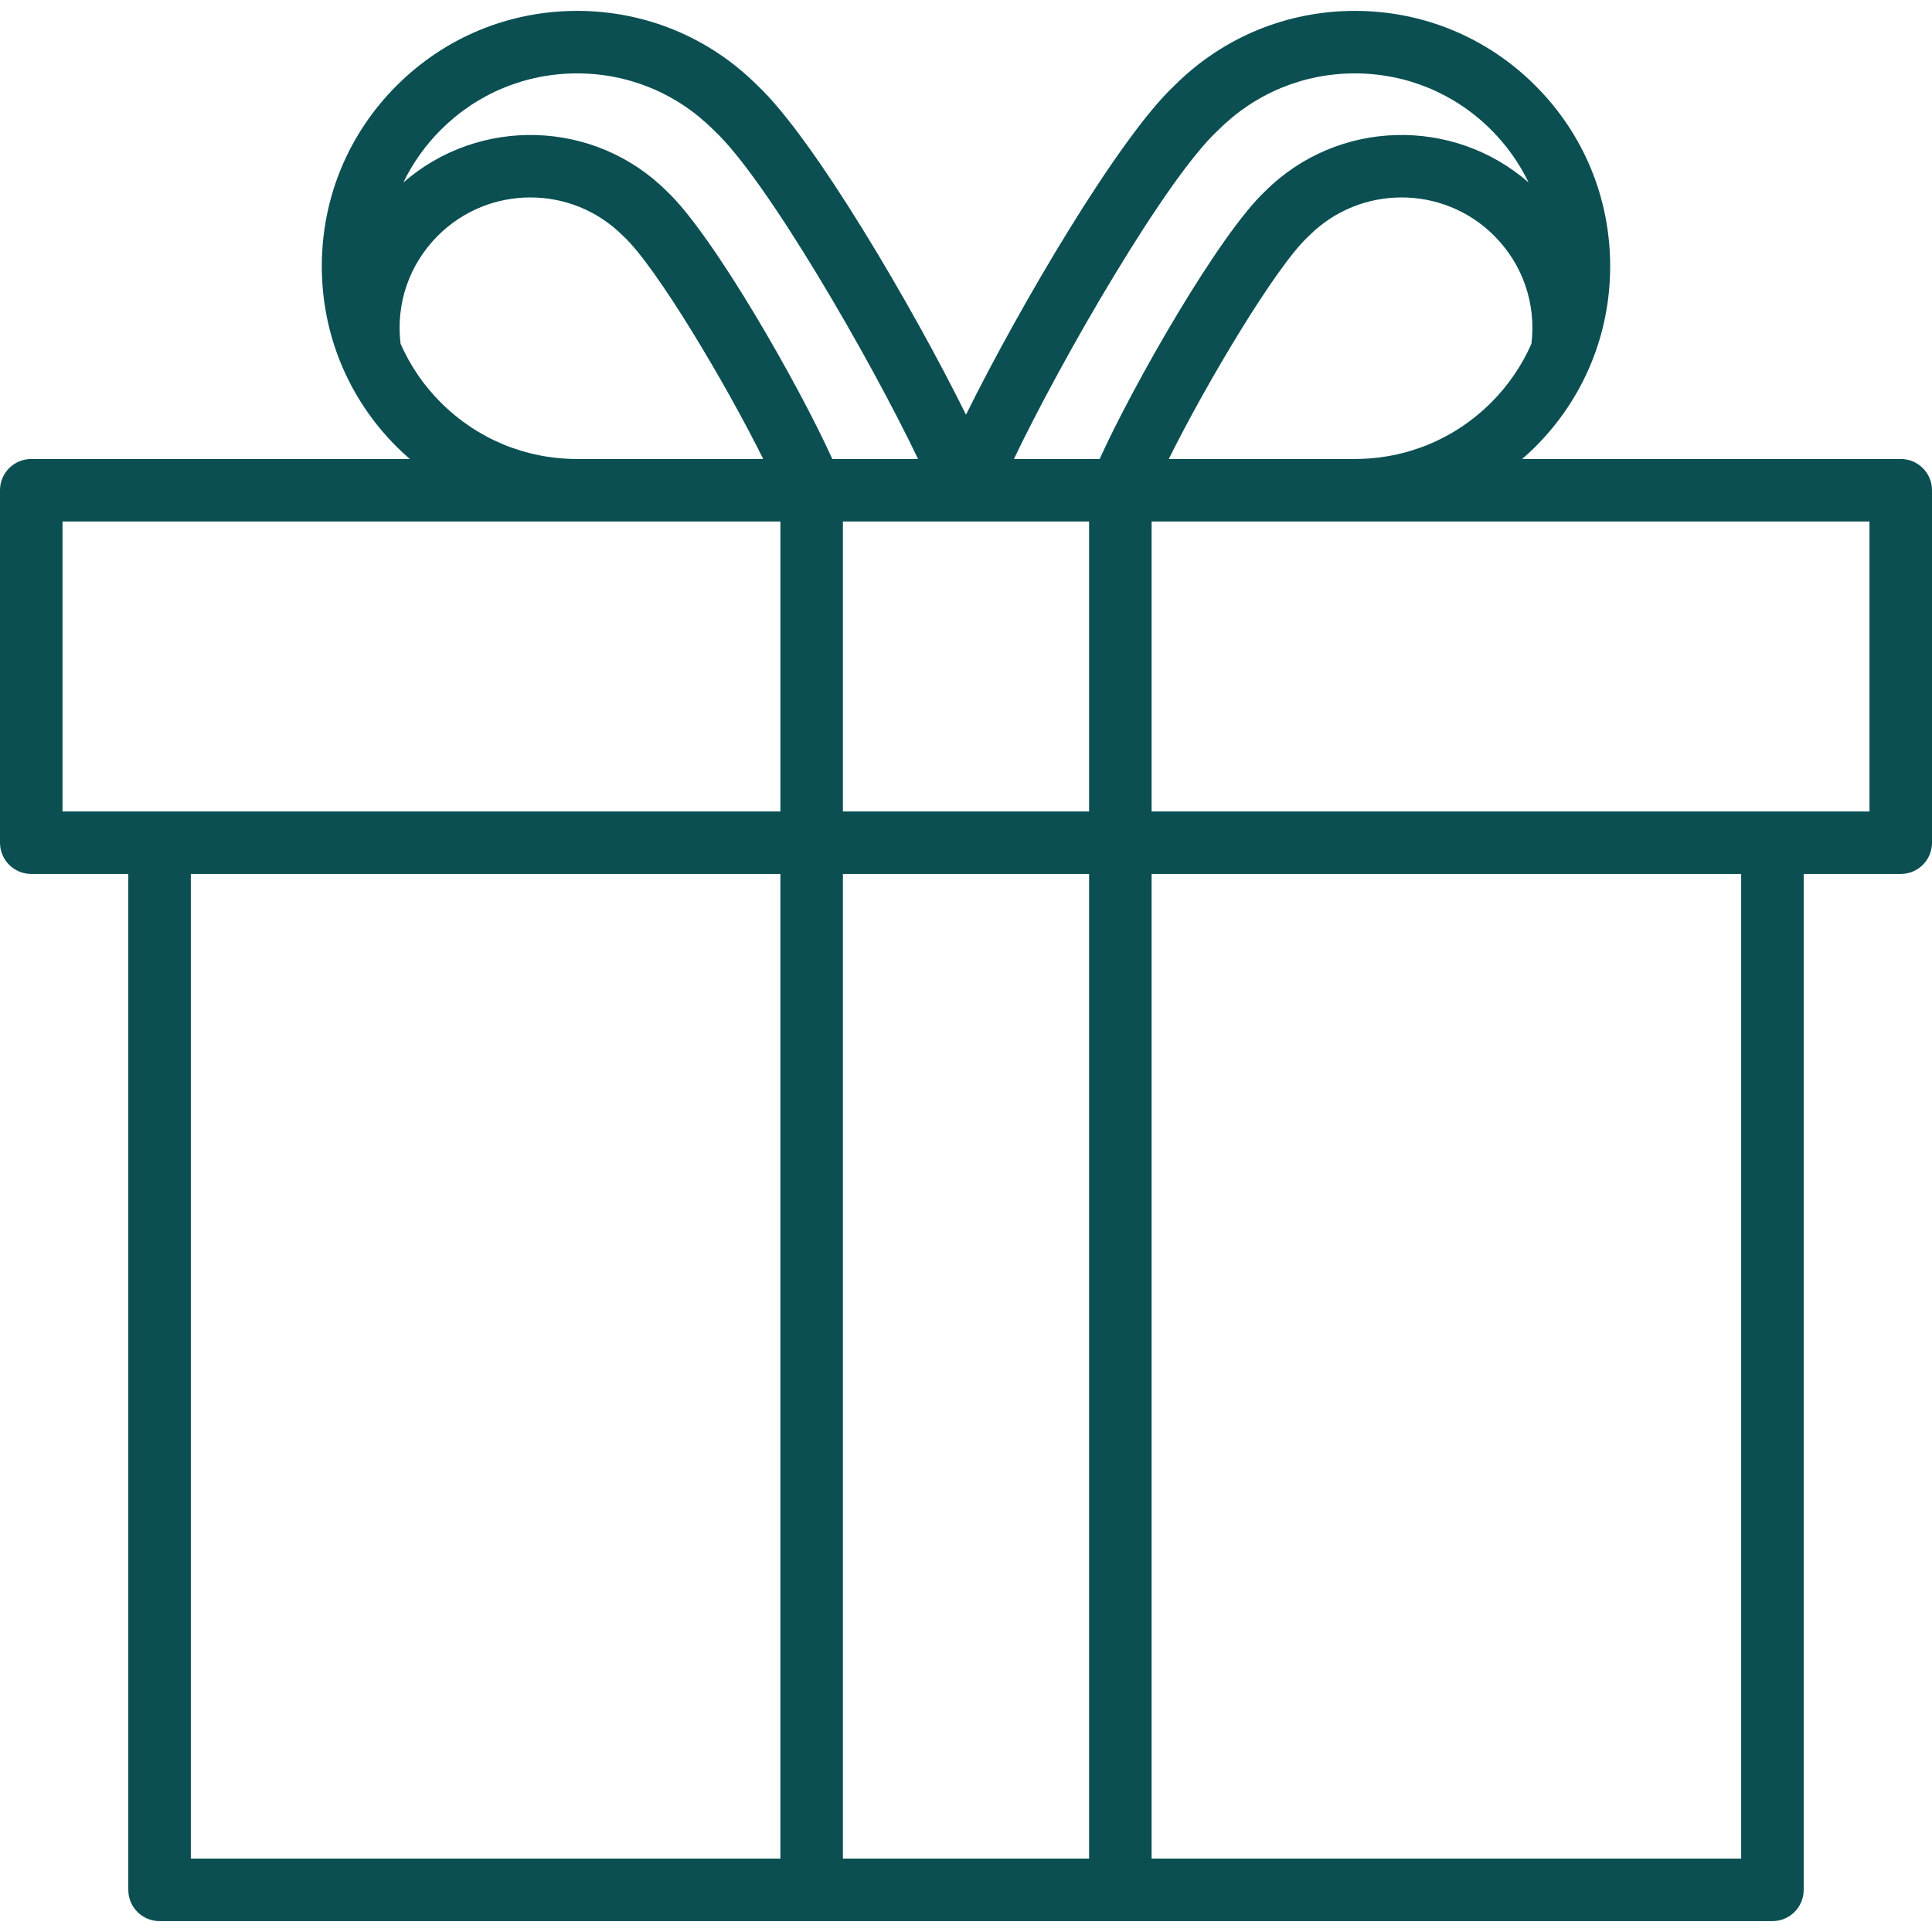 <svg xmlns="http://www.w3.org/2000/svg" xmlns:svgjs="http://svgjs.com/svgjs" xmlns:xlink="http://www.w3.org/1999/xlink" width="288" height="288"><svg xmlns="http://www.w3.org/2000/svg" width="288" height="288" enable-background="new 0 0 512 512" viewBox="0 0 512 512"><path fill="#0b4f52" d="M503.716,121.636H403.385c1.198-1.043,2.377-2.115,3.511-3.249c12.78-12.779,19.818-29.77,19.818-47.842
			c0-18.073-7.038-35.064-19.818-47.844c-12.78-12.78-29.772-19.818-47.844-19.818c-18.019,0-34.964,6.998-47.73,19.707
			c-14.89,13.888-41.203,58.771-55.323,87.304c-14.121-28.533-40.433-73.415-55.323-87.304
			C187.909,9.88,170.965,2.883,152.944,2.883c-18.073,0-35.064,7.038-47.844,19.818c-12.78,12.78-19.818,29.771-19.818,47.844
			c0,18.072,7.039,35.064,19.819,47.842c1.134,1.134,2.313,2.207,3.511,3.249H8.284c-4.575,0-8.284,3.709-8.284,8.284v93.405
			c0,4.575,3.709,8.284,8.284,8.284h25.717v269.225c0,4.575,3.709,8.284,8.284,8.284h427.428c4.575,0,8.284-3.709,8.284-8.284
			V231.609h25.72c4.575,0,8.284-3.709,8.284-8.284V129.92C512,125.345,508.291,121.636,503.716,121.636z M405.846,91.091
			c-2.52,5.736-6.101,11.016-10.665,15.579c-9.64,9.64-22.456,14.954-36.084,14.963c-0.014,0-0.028,0.002-0.042,0.002h-49.317
			c9.853-19.876,28.368-51.001,36.962-58.953c0.078-0.073,0.156-0.147,0.231-0.223c13.516-13.515,35.507-13.515,49.021,0
			C403.554,70.061,407.12,80.45,405.846,91.091z M106.151,91.093c-1.275-10.642,2.293-21.032,9.893-28.633
			c13.515-13.515,35.507-13.514,49.021,0c0.075,0.076,0.152,0.15,0.232,0.223c8.594,7.952,27.109,39.076,36.962,58.953h-49.317
			c-0.014,0-0.028-0.002-0.042-0.002c-13.629-0.01-26.444-5.324-36.084-14.963C112.252,102.107,108.672,96.828,106.151,91.093z
			 M50.569,492.55V231.609H206.81V492.55H50.569z M206.811,215.041H16.568v-76.837h190.244V215.041z M176.67,50.635
			c-19.15-19.037-49.715-19.784-69.777-2.268c2.465-5.108,5.793-9.823,9.922-13.952c9.651-9.65,22.481-14.965,36.128-14.965
			c13.646,0,26.477,5.315,36.127,14.965c0.075,0.076,0.154,0.15,0.232,0.223c13.715,12.689,41.33,60.489,53.994,86.998h-22.721
			C211.766,102.154,188.97,62.141,176.67,50.635z M288.619,492.55h-65.241V231.609h65.241V492.55z M288.619,215.041h-65.241v-76.837
			h65.241V215.041z M268.699,121.636c12.664-26.508,40.279-74.309,53.994-86.998c0.078-0.073,0.157-0.147,0.232-0.223
			c9.65-9.65,22.48-14.965,36.127-14.965s26.478,5.315,36.128,14.965c4.129,4.129,7.457,8.844,9.922,13.952
			c-20.062-17.516-50.625-16.769-69.777,2.269c-12.301,11.507-35.096,51.519-43.905,71H268.699z M305.186,492.55V231.609h156.241
			V492.55H305.186z M305.186,215.041v-76.837h190.245v76.837H305.186z" class="color000 svgShape"/></svg></svg>